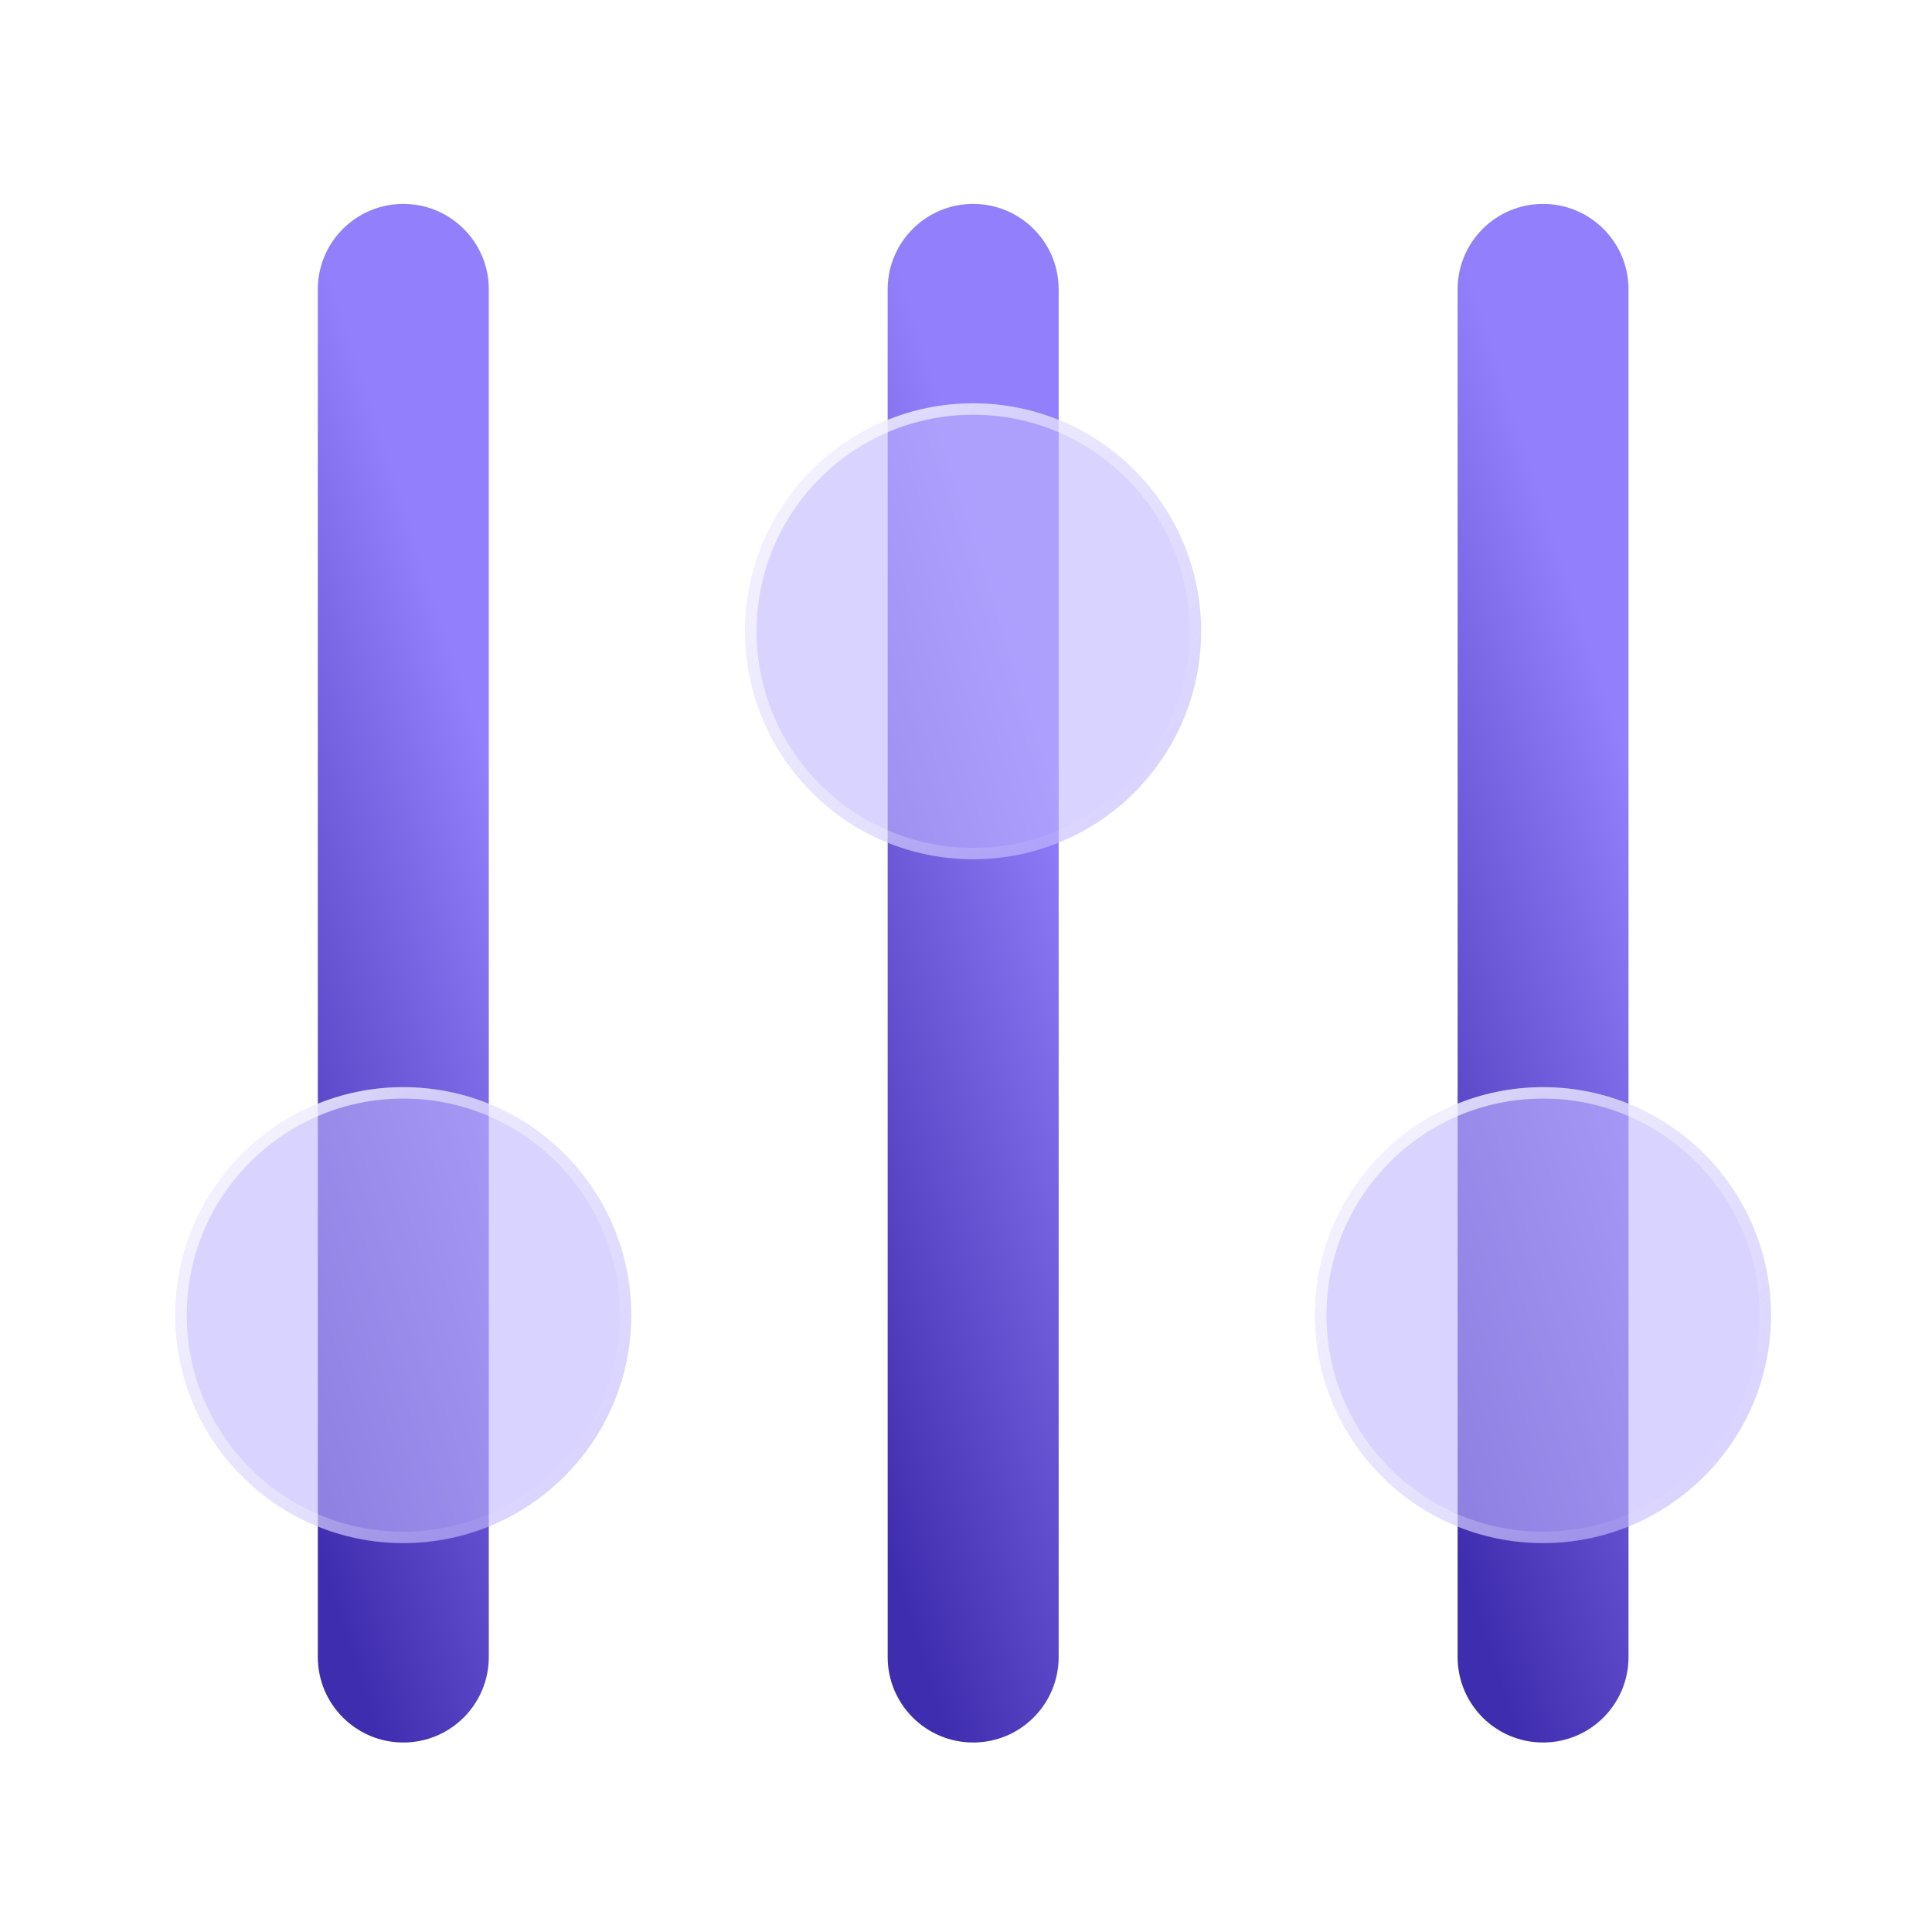 <svg xmlns="http://www.w3.org/2000/svg" width="24" height="24" viewBox="0 0 24 24" fill="none">
  <path fill-rule="evenodd" clip-rule="evenodd" d="M5.01 2.533C5.597 2.533 6.072 3.008 6.072 3.594V20.584C6.072 21.171 5.597 21.646 5.01 21.646C4.424 21.646 3.948 21.171 3.948 20.584V3.594C3.948 3.008 4.424 2.533 5.01 2.533Z" fill="url(#paint0_linear_18_280)" />
  <path fill-rule="evenodd" clip-rule="evenodd" d="M12.089 2.533C12.676 2.533 13.151 3.008 13.151 3.594V20.584C13.151 21.171 12.676 21.646 12.089 21.646C11.503 21.646 11.027 21.171 11.027 20.584V3.594C11.027 3.008 11.503 2.533 12.089 2.533Z" fill="url(#paint1_linear_18_280)" />
  <path fill-rule="evenodd" clip-rule="evenodd" d="M19.168 2.533C19.755 2.533 20.23 3.008 20.23 3.594V20.584C20.23 21.171 19.755 21.646 19.168 21.646C18.582 21.646 18.107 21.171 18.107 20.584V3.594C18.107 3.008 18.582 2.533 19.168 2.533Z" fill="url(#paint2_linear_18_280)" />
  <g filter="url(#filter0_b_18_280)">
    <circle cx="5.01" cy="16.337" r="2.832" transform="rotate(90 5.01 16.337)" fill="#BFB5FF" fill-opacity="0.6" />
    <circle cx="5.01" cy="16.337" r="2.761" transform="rotate(90 5.01 16.337)" stroke="url(#paint3_linear_18_280)" stroke-width="0.142" />
  </g>
  <g filter="url(#filter1_b_18_280)">
    <circle cx="12.089" cy="7.842" r="2.832" transform="rotate(90 12.089 7.842)" fill="#BFB5FF" fill-opacity="0.6" />
    <circle cx="12.089" cy="7.842" r="2.761" transform="rotate(90 12.089 7.842)" stroke="url(#paint4_linear_18_280)" stroke-width="0.142" />
  </g>
  <g filter="url(#filter2_b_18_280)">
    <circle cx="19.168" cy="16.337" r="2.832" transform="rotate(90 19.168 16.337)" fill="#BFB5FF" fill-opacity="0.6" />
    <circle cx="19.168" cy="16.337" r="2.761" transform="rotate(90 19.168 16.337)" stroke="url(#paint5_linear_18_280)" stroke-width="0.142" />
  </g>
  <defs>
    <filter id="filter0_b_18_280" x="-0.653" y="10.674" width="11.326" height="11.326" filterUnits="userSpaceOnUse" color-interpolation-filters="sRGB">
      <feFlood flood-opacity="0" result="BackgroundImageFix" />
      <feGaussianBlur in="BackgroundImageFix" stdDeviation="1.416" />
      <feComposite in2="SourceAlpha" operator="in" result="effect1_backgroundBlur_18_280" />
      <feBlend mode="normal" in="SourceGraphic" in2="effect1_backgroundBlur_18_280" result="shape" />
    </filter>
    <filter id="filter1_b_18_280" x="6.426" y="2.179" width="11.326" height="11.326" filterUnits="userSpaceOnUse" color-interpolation-filters="sRGB">
      <feFlood flood-opacity="0" result="BackgroundImageFix" />
      <feGaussianBlur in="BackgroundImageFix" stdDeviation="1.416" />
      <feComposite in2="SourceAlpha" operator="in" result="effect1_backgroundBlur_18_280" />
      <feBlend mode="normal" in="SourceGraphic" in2="effect1_backgroundBlur_18_280" result="shape" />
    </filter>
    <filter id="filter2_b_18_280" x="13.505" y="10.674" width="11.326" height="11.326" filterUnits="userSpaceOnUse" color-interpolation-filters="sRGB">
      <feFlood flood-opacity="0" result="BackgroundImageFix" />
      <feGaussianBlur in="BackgroundImageFix" stdDeviation="1.416" />
      <feComposite in2="SourceAlpha" operator="in" result="effect1_backgroundBlur_18_280" />
      <feBlend mode="normal" in="SourceGraphic" in2="effect1_backgroundBlur_18_280" result="shape" />
    </filter>
    <linearGradient id="paint0_linear_18_280" x1="5.608" y1="8.046" x2="0.81" y2="9.596" gradientUnits="userSpaceOnUse">
      <stop stop-color="#917FFB" />
      <stop offset="1" stop-color="#3F2DAF" />
    </linearGradient>
    <linearGradient id="paint1_linear_18_280" x1="12.687" y1="8.046" x2="7.889" y2="9.596" gradientUnits="userSpaceOnUse">
      <stop stop-color="#917FFB" />
      <stop offset="1" stop-color="#3F2DAF" />
    </linearGradient>
    <linearGradient id="paint2_linear_18_280" x1="19.766" y1="8.046" x2="14.968" y2="9.596" gradientUnits="userSpaceOnUse">
      <stop stop-color="#917FFB" />
      <stop offset="1" stop-color="#3F2DAF" />
    </linearGradient>
    <linearGradient id="paint3_linear_18_280" x1="1.471" y1="20.584" x2="7.134" y2="14.213" gradientUnits="userSpaceOnUse">
      <stop stop-color="white" />
      <stop offset="1" stop-color="white" stop-opacity="0" />
    </linearGradient>
    <linearGradient id="paint4_linear_18_280" x1="8.55" y1="12.089" x2="14.213" y2="5.718" gradientUnits="userSpaceOnUse">
      <stop stop-color="white" />
      <stop offset="1" stop-color="white" stop-opacity="0" />
    </linearGradient>
    <linearGradient id="paint5_linear_18_280" x1="15.629" y1="20.584" x2="21.292" y2="14.213" gradientUnits="userSpaceOnUse">
      <stop stop-color="white" />
      <stop offset="1" stop-color="white" stop-opacity="0" />
    </linearGradient>
  </defs>
</svg>
